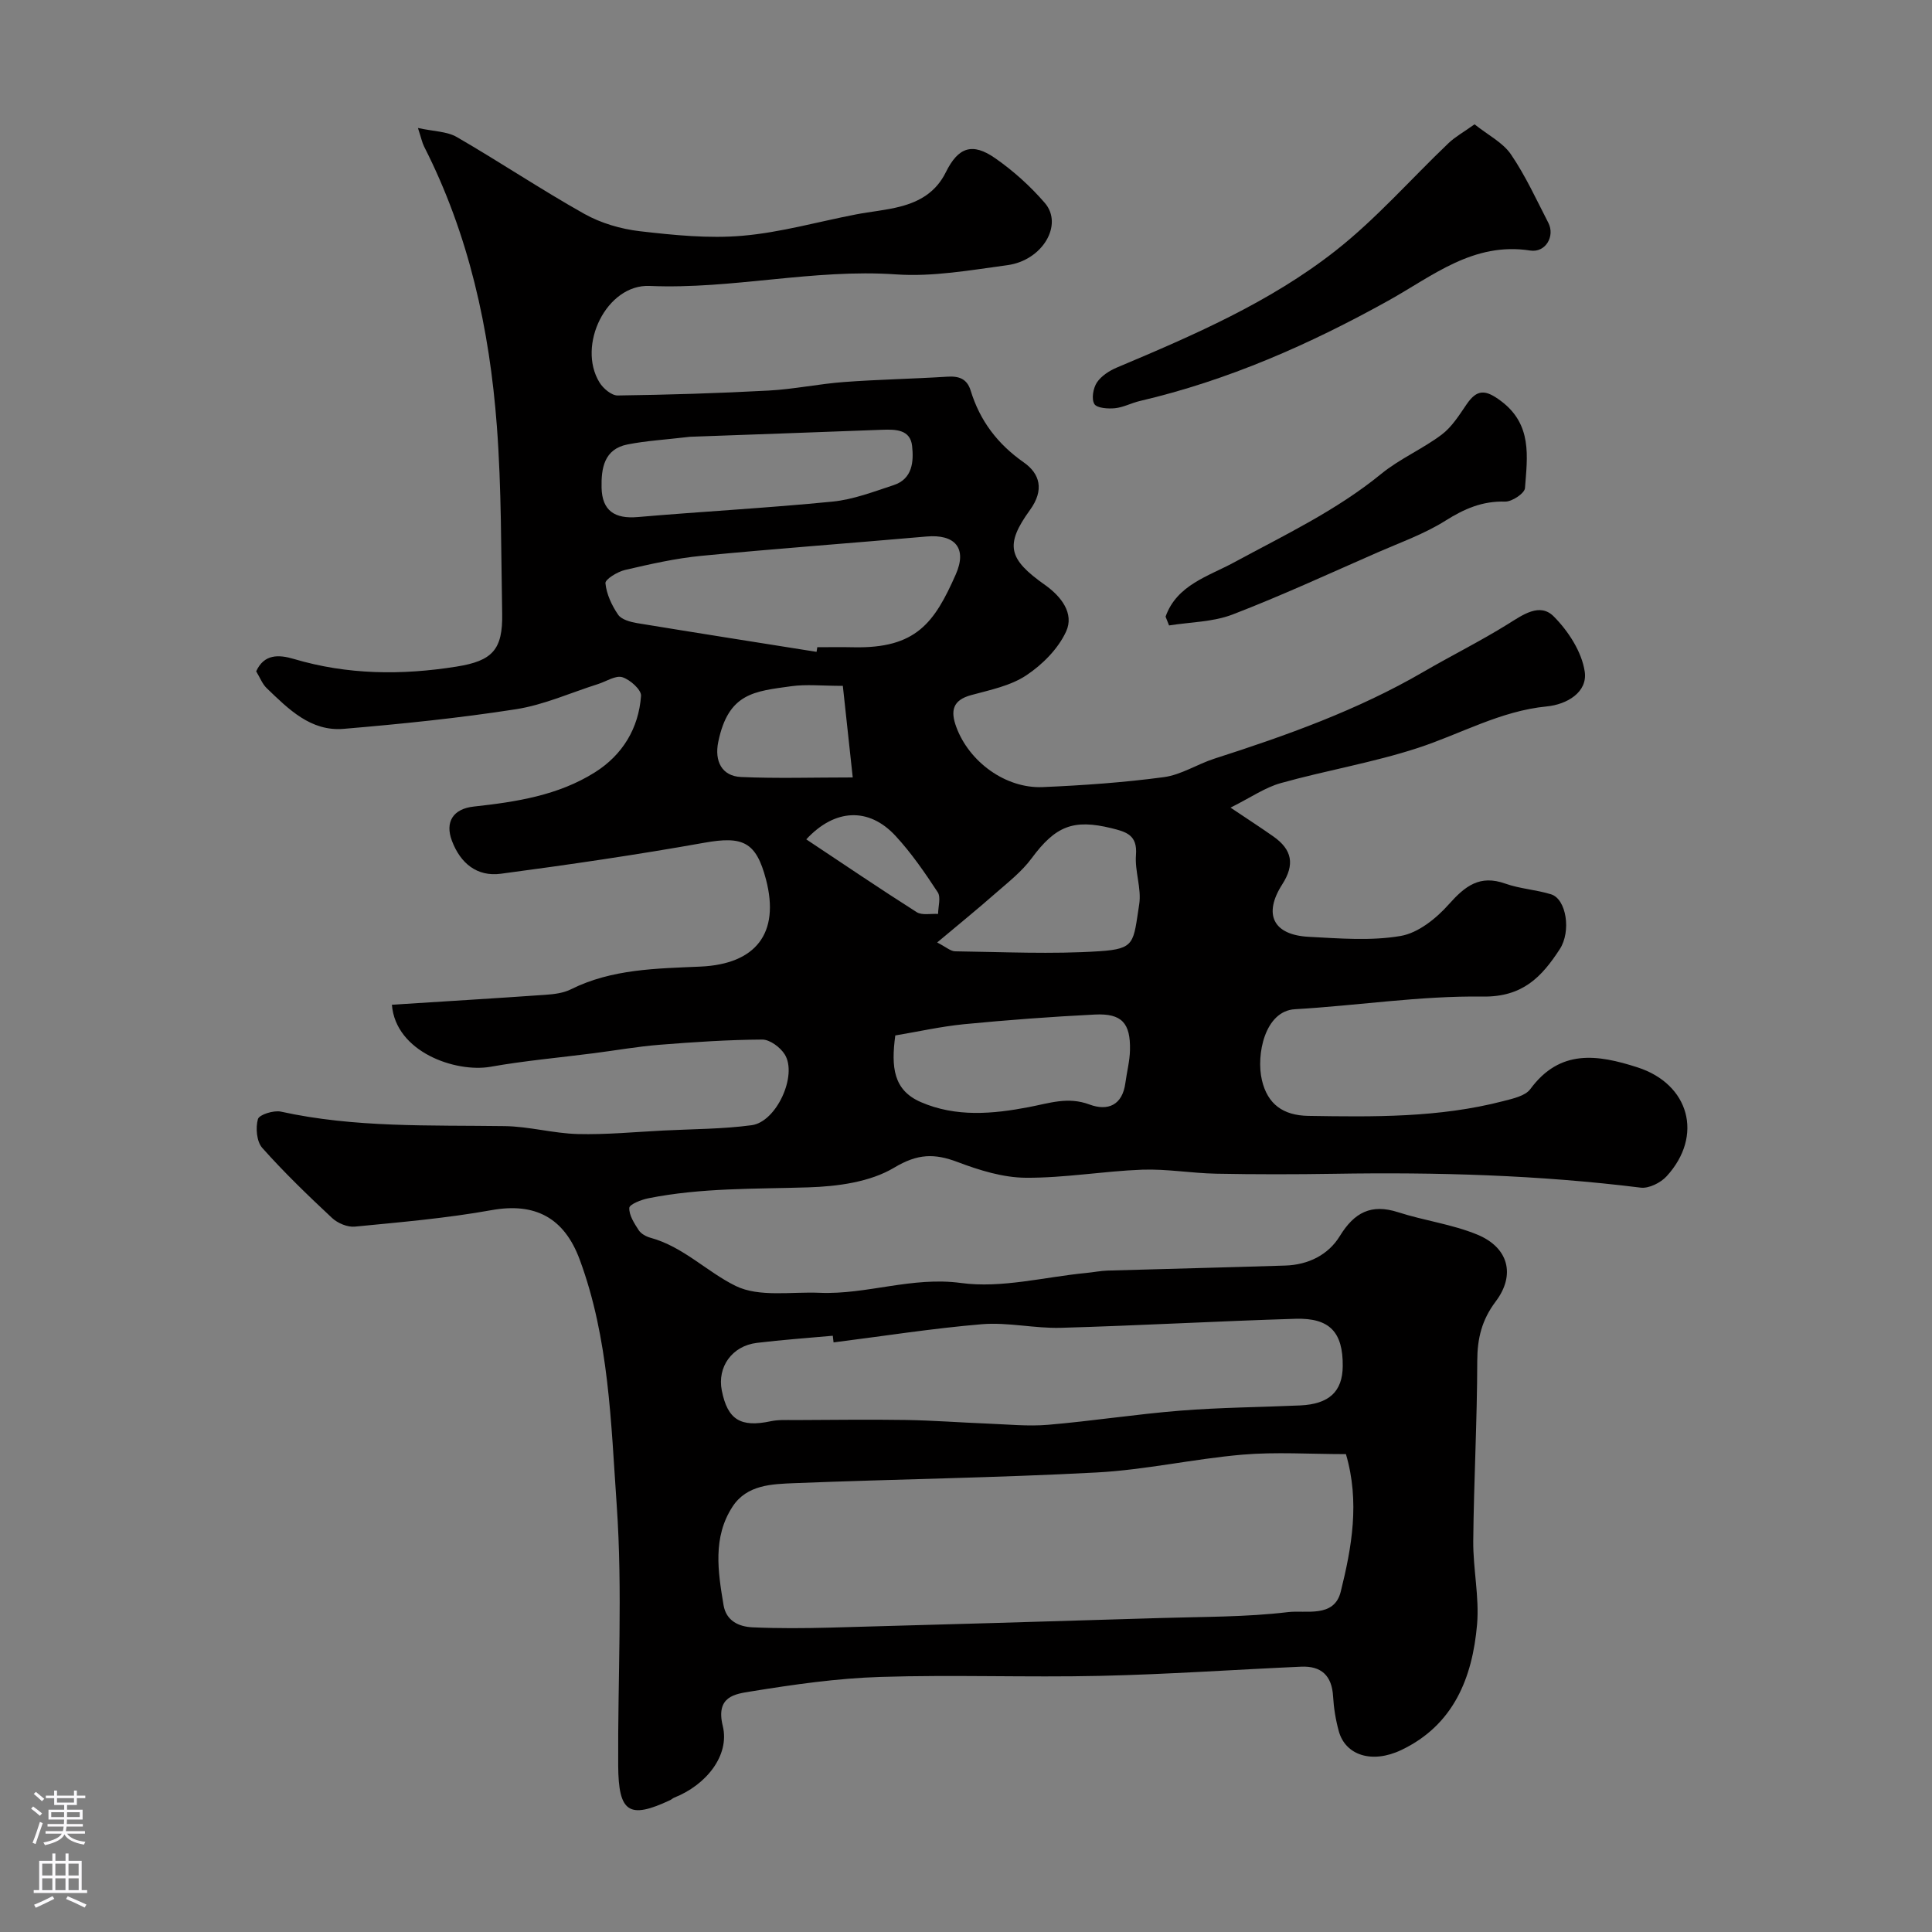 <svg enable-background="new 0 0 400 400" viewBox="0 0 400 400" xmlns="http://www.w3.org/2000/svg"><rect x="0" y="0" width="400" height="400" fill="#808080" stroke="none"/><g fill="#010000"><path d="m81.14 208.02c10.8-.69 21.33-1.32 31.84-2.06 1.76-.12 3.67-.36 5.22-1.13 8.5-4.25 17.78-4.3 26.86-4.71 11.37-.52 16.46-6.84 13.53-18.04-2.05-7.81-4.79-9.02-12.77-7.6-13.98 2.5-28.05 4.55-42.13 6.42-4.92.65-8.35-2.14-10.12-6.81-1.49-3.93.26-6.64 4.52-7.1 8.76-.96 17.5-2.3 25.1-7.1 5.69-3.59 9.04-9.09 9.53-15.82.09-1.25-2.27-3.37-3.87-3.86-1.39-.43-3.32.87-5.01 1.41-5.67 1.79-11.22 4.32-17.03 5.22-11.81 1.84-23.74 3.05-35.66 4.06-6.82.58-11.43-4.1-15.93-8.42-.91-.87-1.39-2.19-2.18-3.49 1.62-3.57 4.61-3.51 7.8-2.56 11.11 3.3 22.34 3.39 33.69 1.58 7.41-1.18 9.58-3.49 9.44-10.98-.24-12.94-.13-25.91-1.1-38.79-1.51-20.14-5.8-39.69-15.06-57.89-.42-.83-.6-1.79-1.28-3.85 3.25.71 6.01.69 8.06 1.88 8.88 5.14 17.43 10.87 26.37 15.89 3.44 1.93 7.56 3.14 11.5 3.6 7.04.81 14.25 1.55 21.27.94 7.9-.68 15.67-2.91 23.5-4.42 3.04-.59 6.16-.84 9.15-1.62 4.06-1.05 7.42-3.01 9.45-7.12 2.59-5.24 5.53-6.16 10.22-2.89 3.76 2.62 7.28 5.79 10.27 9.26 3.88 4.5-.48 11.9-7.75 12.88-7.65 1.03-15.45 2.44-23.06 1.91-17.14-1.19-33.91 3.13-51.02 2.39-8.9-.39-15.1 12.32-10.36 20 .76 1.24 2.49 2.69 3.75 2.68 10.43-.14 20.87-.46 31.29-1.02 5.22-.28 10.4-1.39 15.62-1.77 7.09-.53 14.2-.65 21.3-1.1 2.44-.16 4.12.41 4.88 2.89 1.92 6.25 5.56 11.05 11.01 14.87 3.32 2.32 4.27 5.7 1.27 9.83-5.28 7.29-4.46 10.18 3.12 15.54 3.35 2.37 6.07 5.89 4.36 9.62-1.64 3.58-4.91 6.87-8.26 9.09-3.27 2.17-7.49 3.02-11.39 4.08-3.88 1.05-4.31 3.28-3.1 6.58 2.65 7.23 10.21 12.8 17.92 12.47 8.37-.36 16.76-.95 25.06-2.06 3.59-.48 6.93-2.69 10.47-3.83 14.92-4.79 29.64-10.04 43.26-17.96 5.78-3.36 11.79-6.35 17.46-9.87 3.15-1.96 6.65-4.53 9.55-1.6 3.01 3.03 5.8 7.33 6.4 11.41.63 4.27-3.69 6.81-7.88 7.21-9.58.93-17.82 5.71-26.71 8.61-9.25 3.02-18.94 4.63-28.33 7.26-3.3.92-6.27 3.02-10.41 5.08 3.73 2.5 6.32 4.18 8.84 5.95 3.94 2.76 4.49 5.84 1.87 9.93-3.97 6.19-1.92 10.49 5.52 10.87 6.33.33 12.83.88 18.99-.18 3.64-.62 7.39-3.64 9.98-6.56 3.37-3.78 6.4-6.16 11.68-4.28 3.04 1.08 6.4 1.26 9.49 2.22 3.16.98 4.2 7.66 1.79 11.36-3.74 5.74-7.66 9.92-15.94 9.81-12.95-.18-25.92 1.87-38.9 2.62-6.23.36-8.06 9.46-6.82 14.7 1.17 4.97 4.39 7.29 9.59 7.38 13.54.22 27.09.39 40.35-3.05 1.99-.52 4.57-1.06 5.63-2.5 6.14-8.35 13.93-7.15 22.17-4.5 10.75 3.45 13.73 14.17 6.04 22.56-1.23 1.34-3.67 2.56-5.36 2.35-21.07-2.62-42.21-3.22-63.41-2.87-8.16.13-16.33.14-24.5-.02-5.11-.1-10.22-1.01-15.3-.83-8.05.3-16.08 1.73-24.11 1.67-4.72-.03-9.6-1.55-14.1-3.25-4.81-1.82-8.28-1.75-13.14 1.16-4.99 2.99-11.74 3.89-17.78 4.08-11.08.35-22.17.07-33.11 2.26-1.47.29-3.91 1.25-3.95 1.99-.07 1.52 1.03 3.2 1.95 4.62.48.74 1.52 1.31 2.42 1.56 6.79 1.85 11.7 7.06 17.65 9.98 4.86 2.38 11.51 1.17 17.38 1.42 9.79.41 19.11-3.41 29.29-2.03 8.39 1.14 17.27-1.25 25.93-2.08 1.47-.14 2.93-.44 4.4-.49 12.27-.36 24.54-.65 36.8-1.04 4.73-.15 8.88-2.19 11.28-6.1 3-4.89 6.48-6.74 12.08-4.94 5.39 1.74 11.15 2.48 16.36 4.62 6.5 2.67 8 8.35 3.83 13.87-2.86 3.8-3.8 7.62-3.81 12.28-.02 12.43-.71 24.87-.83 37.3-.05 5.76 1.28 11.59.79 17.29-.96 11.03-4.86 20.82-15.68 25.98-6.09 2.9-11.56 1.08-12.94-3.87-.65-2.35-1.05-4.81-1.19-7.24-.25-4.3-2.44-6.33-6.63-6.14-13.87.62-27.73 1.59-41.61 1.9-15.16.34-30.34-.26-45.49.22-8.97.28-17.95 1.57-26.83 3.01-3.21.52-7.31.98-5.8 7.14 1.5 6.14-3.5 12.26-10.05 14.84-.3.12-.55.38-.85.52-8.49 3.98-10.69 2.6-10.75-7.16-.11-18 .94-36.06-.31-53.97-1.19-17.03-1.58-34.37-7.66-50.79-3.22-8.7-9.27-11.85-18.27-10.23-9.33 1.68-18.83 2.49-28.28 3.41-1.53.15-3.57-.71-4.73-1.8-4.99-4.66-9.92-9.42-14.45-14.51-1.16-1.31-1.4-4.15-.89-5.95.26-.93 3.27-1.87 4.75-1.55 15.32 3.37 30.85 2.78 46.36 3 5.04.07 10.07 1.51 15.11 1.64 5.91.15 11.85-.43 17.77-.73 6.09-.31 12.22-.29 18.24-1.1 5.14-.69 9.53-10.35 6.84-14.66-.92-1.47-3.08-3.08-4.66-3.07-7.09.04-14.19.52-21.26 1.08-4.56.36-9.09 1.17-13.63 1.75-7.13.92-14.32 1.55-21.39 2.81-7.26 1.24-19.63-3.08-20.39-12.85zm197.52 93.04c-7.46 0-14.49-.48-21.42.11-10.1.87-20.09 3.15-30.19 3.69-20.83 1.11-41.7 1.38-62.54 2.21-4.68.19-9.86.31-12.83 4.84-4.16 6.36-3.04 13.45-1.88 20.4.55 3.29 3.17 4.48 6.01 4.61 5.35.24 10.71.2 16.06.06 22.85-.62 45.7-1.29 68.55-1.99 8.76-.27 17.58-.18 26.25-1.22 3.7-.45 9.54 1.26 10.91-4.21 2.29-9.21 3.98-18.63 1.08-28.5zm-106.08-23.13c-.05-.46-.11-.92-.16-1.38-5.24.48-10.5.84-15.73 1.48-5.14.63-8.22 4.99-7.25 9.86 1.2 6.06 3.9 7.69 10.15 6.36 1.6-.34 3.31-.24 4.96-.24 7.67-.03 15.33-.14 23-.02 5.64.09 11.28.53 16.92.75 4.17.16 8.38.6 12.52.25 9.14-.78 18.23-2.2 27.37-2.93 8.24-.66 16.53-.71 24.8-1.08 6.02-.27 8.8-2.87 8.84-8.15.06-6.98-2.67-10-9.76-9.79-16.21.49-32.4 1.41-48.61 1.87-5.42.15-10.91-1.18-16.29-.75-10.29.86-20.51 2.48-30.76 3.77zm-3.52-142.97c.05-.32.1-.64.15-.96 2.5 0 5-.05 7.49.01 13 .28 16.77-5.09 21.19-15.1 2.4-5.44-.19-8.35-6.07-7.83-15.53 1.37-31.09 2.5-46.61 4-5.31.51-10.58 1.71-15.79 2.92-1.57.36-4.15 1.94-4.07 2.75.22 2.26 1.31 4.6 2.63 6.52.69 1.01 2.52 1.5 3.92 1.74 12.37 2.03 24.77 3.98 37.16 5.95zm-26.19-44.53c-5.18.61-9.13.83-12.96 1.59-4.85.96-5.45 4.95-5.36 8.96.11 4.79 2.75 6.48 7.49 6.07 13.44-1.16 26.91-1.87 40.33-3.2 4.29-.42 8.5-2.05 12.65-3.41 3.94-1.29 4.17-4.94 3.82-8.12-.38-3.41-3.41-3.44-6.19-3.34-13.68.52-27.35 1-39.78 1.45zm42.49 123.95c-.89 6.6-.38 11.33 5.27 13.79 7.3 3.18 15 2.46 22.35 1.05 4.31-.82 8.12-2.21 12.57-.55 3.82 1.42 6.84.16 7.45-4.47.3-2.26.9-4.51.95-6.77.13-5.63-1.71-7.65-7.26-7.38-9.05.45-18.09 1.13-27.1 2-4.81.48-9.56 1.55-14.23 2.33zm8.67-19.25c1.83.93 2.77 1.82 3.73 1.83 9.97.13 19.97.63 29.89-.02 7.45-.49 6.97-1.77 8.21-9.71.51-3.29-.94-6.84-.67-10.21.33-4.15-1.99-4.79-5.11-5.56-7.87-1.92-11.55-.44-16.5 6.25-2.03 2.75-4.85 4.95-7.46 7.23-3.76 3.31-7.65 6.46-12.09 10.19zm-19.53-53.13c-4.35 0-7.55-.36-10.64.07-7.72 1.07-13.05 1.39-15.15 11.52-.83 4 .74 7.11 4.73 7.28 7.41.33 14.84.09 23.11.09-.72-6.66-1.37-12.63-2.05-18.96zm-7.57 31.78c7.64 5.07 15.18 10.19 22.86 15.07 1.11.7 2.94.28 4.43.37.01-1.52.62-3.44-.08-4.5-2.66-4.05-5.44-8.1-8.72-11.65-5.53-5.99-12.59-5.67-18.49.71z"/><path d="m305.29 25.74c2.82 2.25 5.87 3.77 7.54 6.23 3.02 4.43 5.27 9.38 7.74 14.17 1.41 2.73-.55 6.23-3.76 5.73-11.78-1.83-20.2 5.28-29.38 10.38-16.3 9.06-33.23 16.52-51.47 20.78-1.74.41-3.39 1.32-5.14 1.49-1.44.14-3.74-.02-4.25-.88-.63-1.06-.24-3.28.53-4.45.91-1.36 2.58-2.44 4.15-3.1 15.83-6.67 31.68-13.51 45.25-24.17 8.44-6.63 15.61-14.86 23.42-22.3 1.34-1.28 3.01-2.2 5.37-3.88z"/><path d="m241.32 127.67c2.31-6.56 8.89-8.37 14.06-11.17 10.49-5.69 21.25-10.76 30.6-18.4 3.82-3.12 8.53-5.13 12.5-8.11 2.1-1.58 3.63-4.03 5.15-6.26 2.17-3.18 3.9-3.11 7.07-.75 6.59 4.89 5.52 11.56 5.03 18.08-.08 1.08-2.7 2.83-4.11 2.79-4.71-.14-8.45 1.49-12.37 3.96-4.35 2.74-9.33 4.5-14.08 6.58-9.96 4.36-19.85 8.94-29.99 12.84-4.07 1.56-8.74 1.56-13.14 2.26-.24-.62-.48-1.22-.72-1.82z"/></g><path d="m6.44 374.46.42-.45c.65.47 1.27.95 1.85 1.44l-.45.49c-.65-.56-1.25-1.06-1.82-1.48m.93 7.33-.63-.26c.55-1.36 1.05-2.8 1.52-4.33.19.1.38.19.59.27-.46 1.29-.95 2.73-1.48 4.32m-.38-10.38.44-.42c.43.34 1.01.82 1.74 1.44l-.49.49c-.53-.51-1.09-1.01-1.69-1.51m2.5.35h1.72v-1.04h.59v1.04h3.52v-1.04h.59v1.04h1.75v.53h-1.75v1.42h-2.03v.97h3.22v2.03h-3.24c0 .35-.01.66-.03.93h3.32v.53h-3.37c-.03.27-.08.58-.15.94h3.96v.53h-3.71c.67.92 1.93 1.48 3.79 1.68-.13.24-.23.44-.29.59-2.13-.38-3.48-1.08-4.04-2.12-.43.97-1.77 1.72-4.03 2.23-.09-.19-.2-.37-.33-.55 2.1-.42 3.37-1.03 3.81-1.83h-3.36v-.53h3.58c.08-.29.13-.61.16-.94h-3.33v-.53h3.39c.02-.27.04-.58.04-.93h-3.23v-2.03h3.25v-.97h-2.07v-1.42h-1.73zm1.12 3.44v1h2.65c.01-.3.02-.44.01-.4v-.25-.35zm1.19-2h3.52v-.91h-3.52zm4.71 2h-2.63v.59c0 .15-.01.28-.01.4h2.64z" fill="#fbfafc"/><path d="m13.56 383.74h.63v1.52h2.72v6.07h1.13v.6h-11.06v-.6h1.13v-6.07h2.73v-1.52h.63v1.52h2.1v-1.52zm-2.69 8.83.38.56c-1.24.63-2.53 1.25-3.85 1.85-.1-.21-.21-.42-.34-.63 1.36-.55 2.63-1.15 3.81-1.78m-2.13-4.27h2.1v-2.45h-2.1zm0 3.04h2.1v-2.46h-2.1zm2.72-3.04h2.1v-2.45h-2.1zm0 3.04h2.1v-2.46h-2.1zm6.07 3.6c-1.41-.71-2.7-1.3-3.86-1.78l.35-.56c1.45.62 2.75 1.19 3.88 1.72zm-1.25-9.09h-2.1v2.45h2.1zm-2.09 5.49h2.1v-2.45h-2.1z" fill="#fbfafc"/></svg>